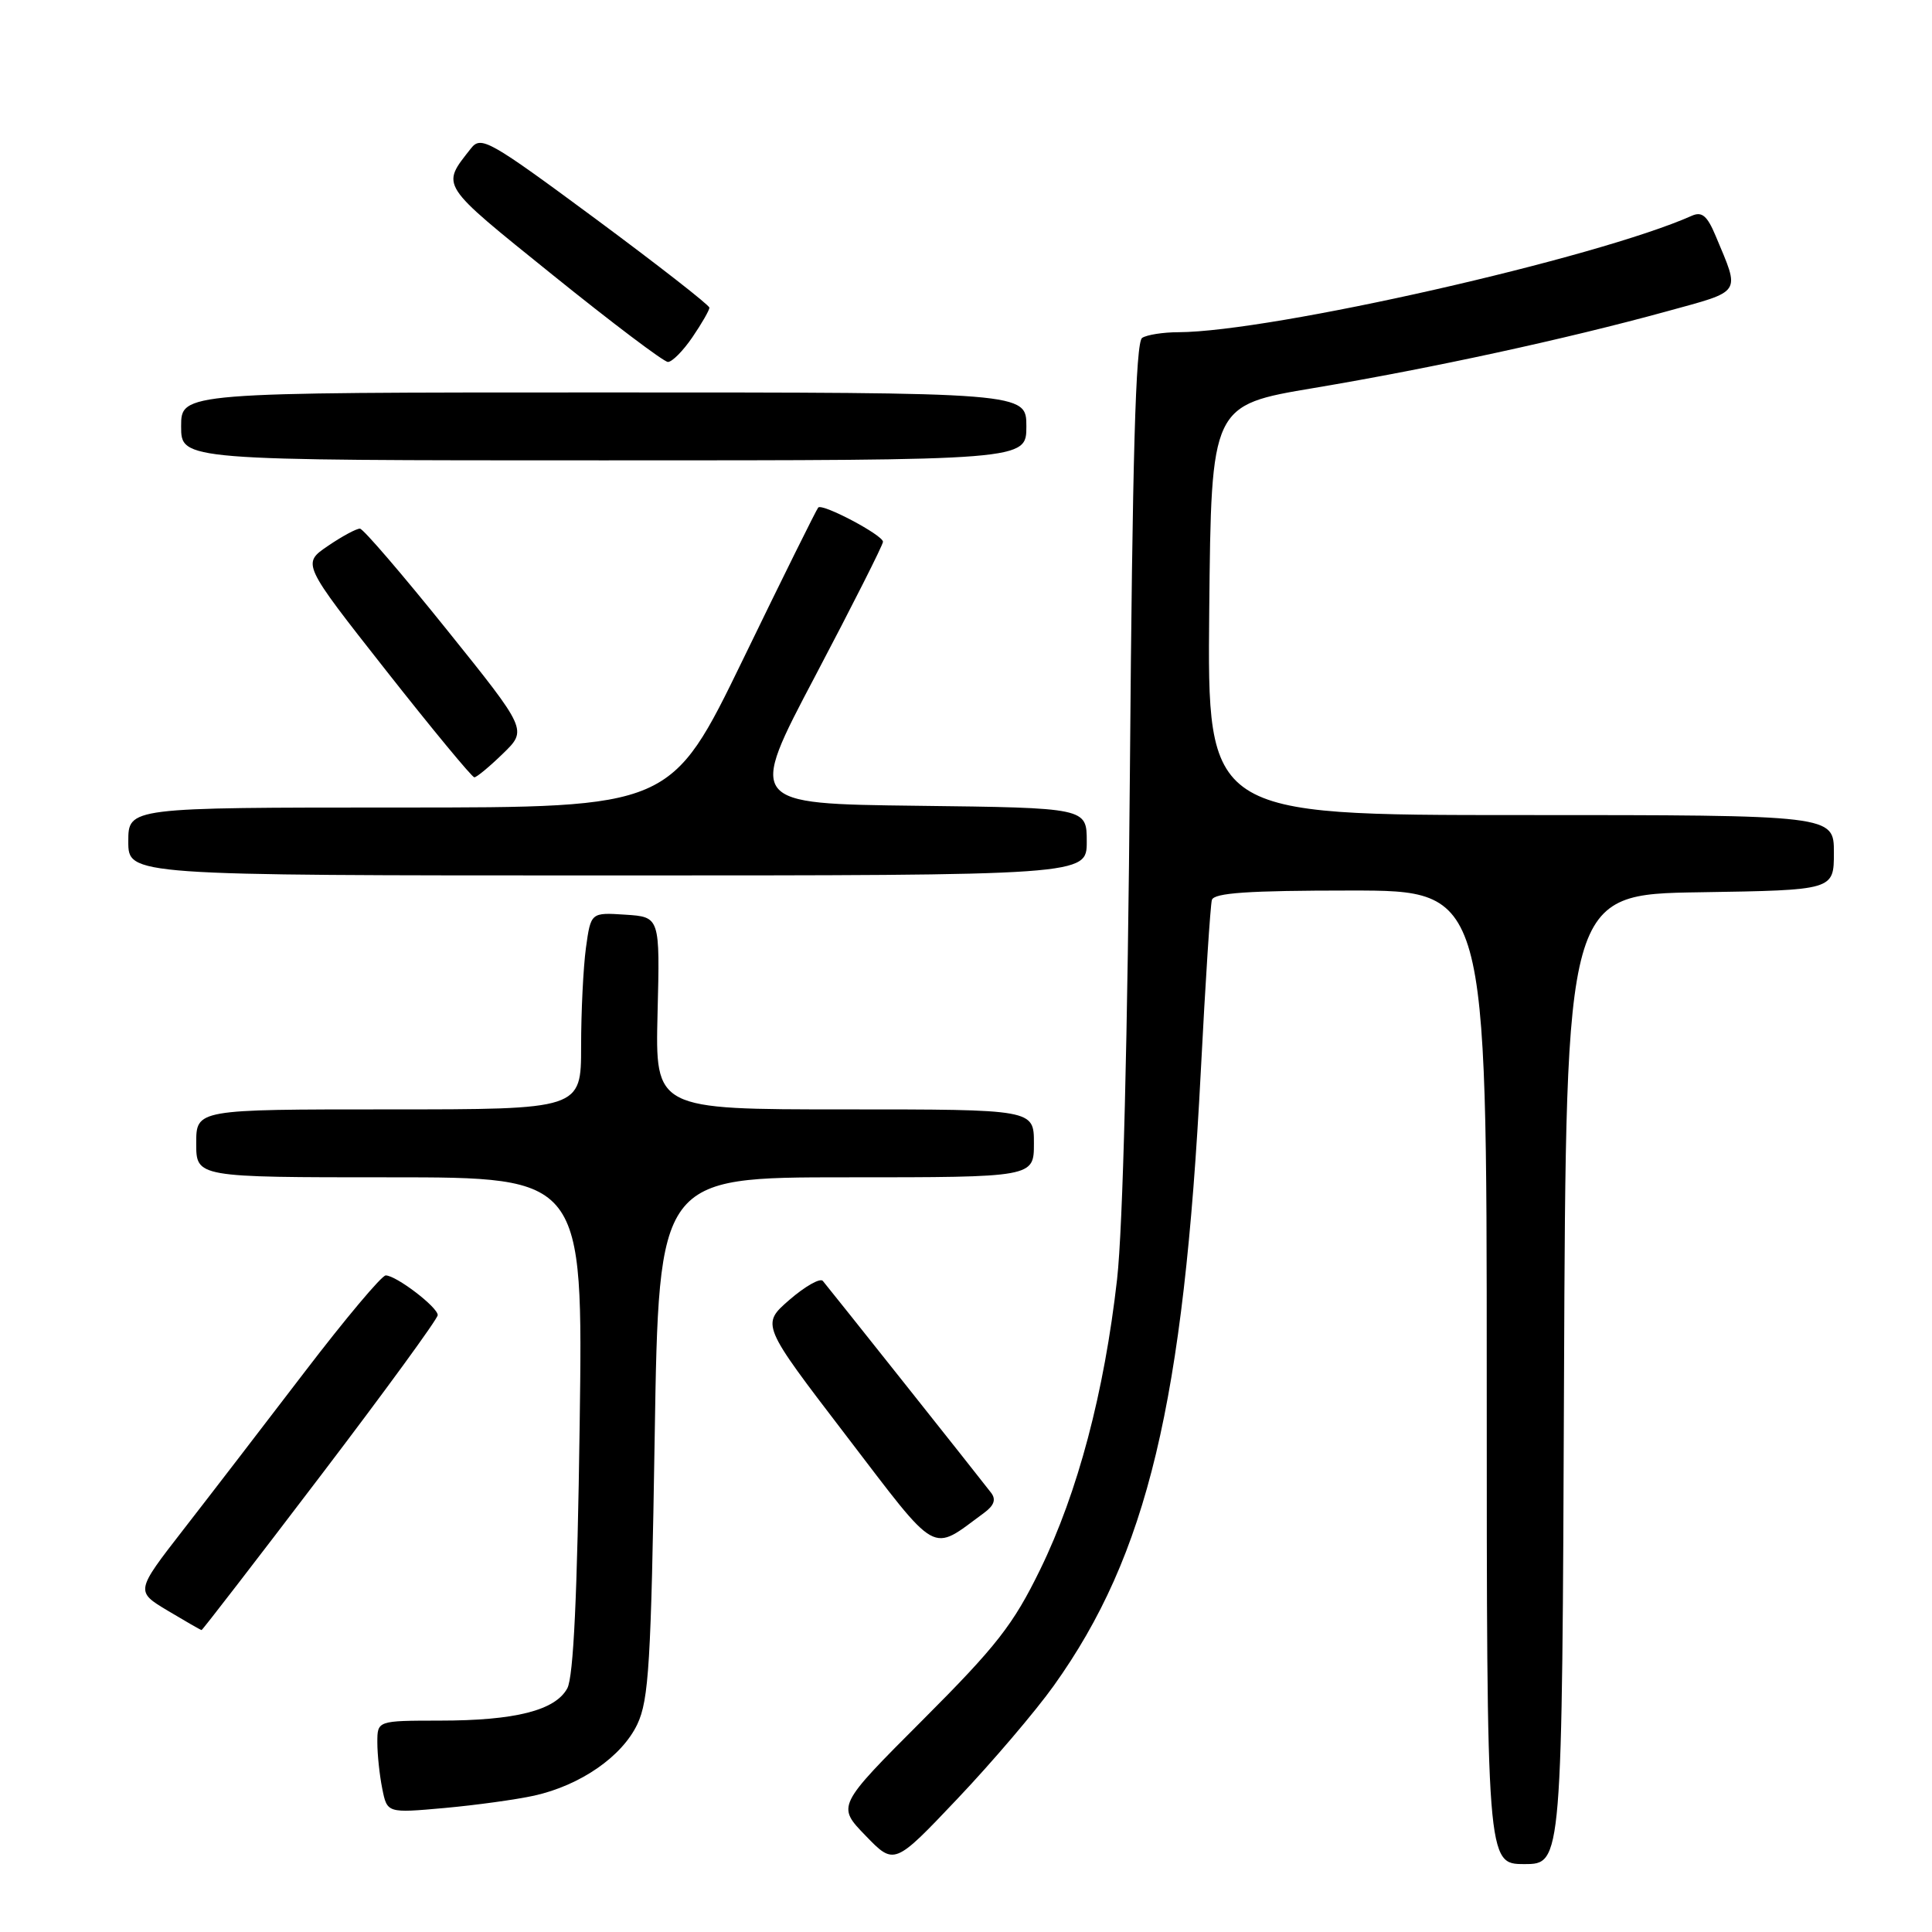 <?xml version="1.0" encoding="UTF-8" standalone="no"?>
<!DOCTYPE svg PUBLIC "-//W3C//DTD SVG 1.1//EN" "http://www.w3.org/Graphics/SVG/1.1/DTD/svg11.dtd" >
<svg xmlns="http://www.w3.org/2000/svg" xmlns:xlink="http://www.w3.org/1999/xlink" version="1.1" viewBox="0 0 256 256">
 <g >
 <path fill="currentColor"
d=" M 139.64 223.35 C 152.03 206.01 156.85 185.85 159.11 142.00 C 159.72 130.18 160.38 119.94 160.58 119.25 C 160.85 118.31 165.40 118.00 178.97 118.00 C 197.00 118.00 197.00 118.00 197.00 182.50 C 197.00 247.00 197.00 247.00 201.99 247.00 C 206.99 247.00 206.99 247.00 207.24 182.75 C 207.50 118.50 207.50 118.50 225.25 118.23 C 243.00 117.95 243.00 117.95 243.00 112.98 C 243.00 108.00 243.00 108.00 201.48 108.00 C 159.97 108.00 159.97 108.00 160.23 80.85 C 160.50 53.69 160.50 53.69 174.11 51.41 C 189.81 48.77 207.48 44.93 220.77 41.28 C 230.98 38.47 230.59 39.06 227.33 31.25 C 226.22 28.60 225.52 28.00 224.20 28.58 C 211.63 34.19 168.54 43.96 156.15 44.02 C 154.14 44.02 151.98 44.36 151.34 44.77 C 150.48 45.31 150.05 60.58 149.72 102.01 C 149.43 137.32 148.79 162.62 148.02 169.50 C 146.32 184.51 142.82 197.74 137.84 207.95 C 134.26 215.29 132.05 218.11 122.27 227.90 C 110.88 239.30 110.88 239.30 114.69 243.23 C 118.50 247.17 118.50 247.17 126.87 238.34 C 131.48 233.48 137.23 226.73 139.64 223.35 Z  M 70.79 237.93 C 76.92 236.56 82.41 232.76 84.45 228.47 C 85.97 225.25 86.27 220.35 86.75 190.39 C 87.30 156.00 87.30 156.00 112.15 156.00 C 137.00 156.00 137.00 156.00 137.00 151.50 C 137.00 147.00 137.00 147.00 111.91 147.00 C 86.82 147.00 86.82 147.00 87.13 134.25 C 87.45 121.50 87.45 121.50 82.87 121.20 C 78.29 120.90 78.29 120.90 77.64 125.59 C 77.29 128.17 77.00 134.04 77.00 138.64 C 77.00 147.00 77.00 147.00 51.50 147.00 C 26.00 147.00 26.00 147.00 26.00 151.50 C 26.00 156.00 26.00 156.00 51.63 156.00 C 77.26 156.00 77.26 156.00 76.81 188.75 C 76.50 211.37 75.99 222.18 75.17 223.71 C 73.58 226.64 68.28 227.99 58.25 227.99 C 50.00 228.00 50.00 228.00 50.00 230.88 C 50.00 232.46 50.29 235.21 50.65 237.00 C 51.30 240.25 51.30 240.25 58.90 239.57 C 63.08 239.19 68.43 238.45 70.79 237.93 Z  M 42.46 195.57 C 51.01 184.34 58.00 174.75 58.00 174.26 C 58.00 173.20 52.49 169.00 51.11 169.00 C 50.58 169.00 45.76 174.74 40.40 181.75 C 35.04 188.76 27.80 198.18 24.30 202.68 C 17.95 210.86 17.95 210.86 22.22 213.42 C 24.58 214.83 26.59 215.99 26.71 215.99 C 26.82 216.00 33.91 206.81 42.46 195.57 Z  M 130.40 200.46 C 131.74 199.47 132.01 198.68 131.31 197.78 C 129.67 195.64 109.74 170.56 109.03 169.73 C 108.67 169.31 106.68 170.44 104.61 172.23 C 100.85 175.50 100.85 175.50 112.10 190.20 C 124.54 206.46 123.23 205.72 130.40 200.46 Z  M 144.00 111.52 C 144.00 107.04 144.00 107.04 121.55 106.77 C 99.09 106.50 99.09 106.50 108.05 89.52 C 112.97 80.18 117.00 72.20 117.00 71.79 C 117.00 70.91 108.99 66.67 108.42 67.25 C 108.21 67.46 103.73 76.49 98.48 87.32 C 88.92 107.00 88.92 107.00 52.96 107.00 C 17.00 107.00 17.00 107.00 17.00 111.50 C 17.00 116.00 17.00 116.00 80.50 116.00 C 144.00 116.00 144.00 116.00 144.00 111.52 Z  M 66.64 99.86 C 69.88 96.72 69.88 96.72 59.19 83.42 C 53.31 76.10 48.14 70.08 47.70 70.05 C 47.26 70.02 45.34 71.05 43.45 72.34 C 40.01 74.68 40.01 74.68 51.15 88.84 C 57.28 96.63 62.55 103.00 62.85 103.00 C 63.16 103.00 64.86 101.59 66.64 99.86 Z  M 136.00 56.50 C 136.00 52.00 136.00 52.00 80.00 52.00 C 24.00 52.00 24.00 52.00 24.00 56.50 C 24.00 61.00 24.00 61.00 80.00 61.00 C 136.00 61.00 136.00 61.00 136.00 56.50 Z  M 91.75 44.68 C 92.99 42.86 94.00 41.10 94.00 40.77 C 94.00 40.44 87.21 35.14 78.92 29.00 C 64.77 18.54 63.74 17.96 62.40 19.67 C 58.43 24.73 58.10 24.23 73.23 36.43 C 81.08 42.76 87.95 47.95 88.50 47.96 C 89.05 47.97 90.51 46.50 91.75 44.68 Z "/>
</g>
</svg>